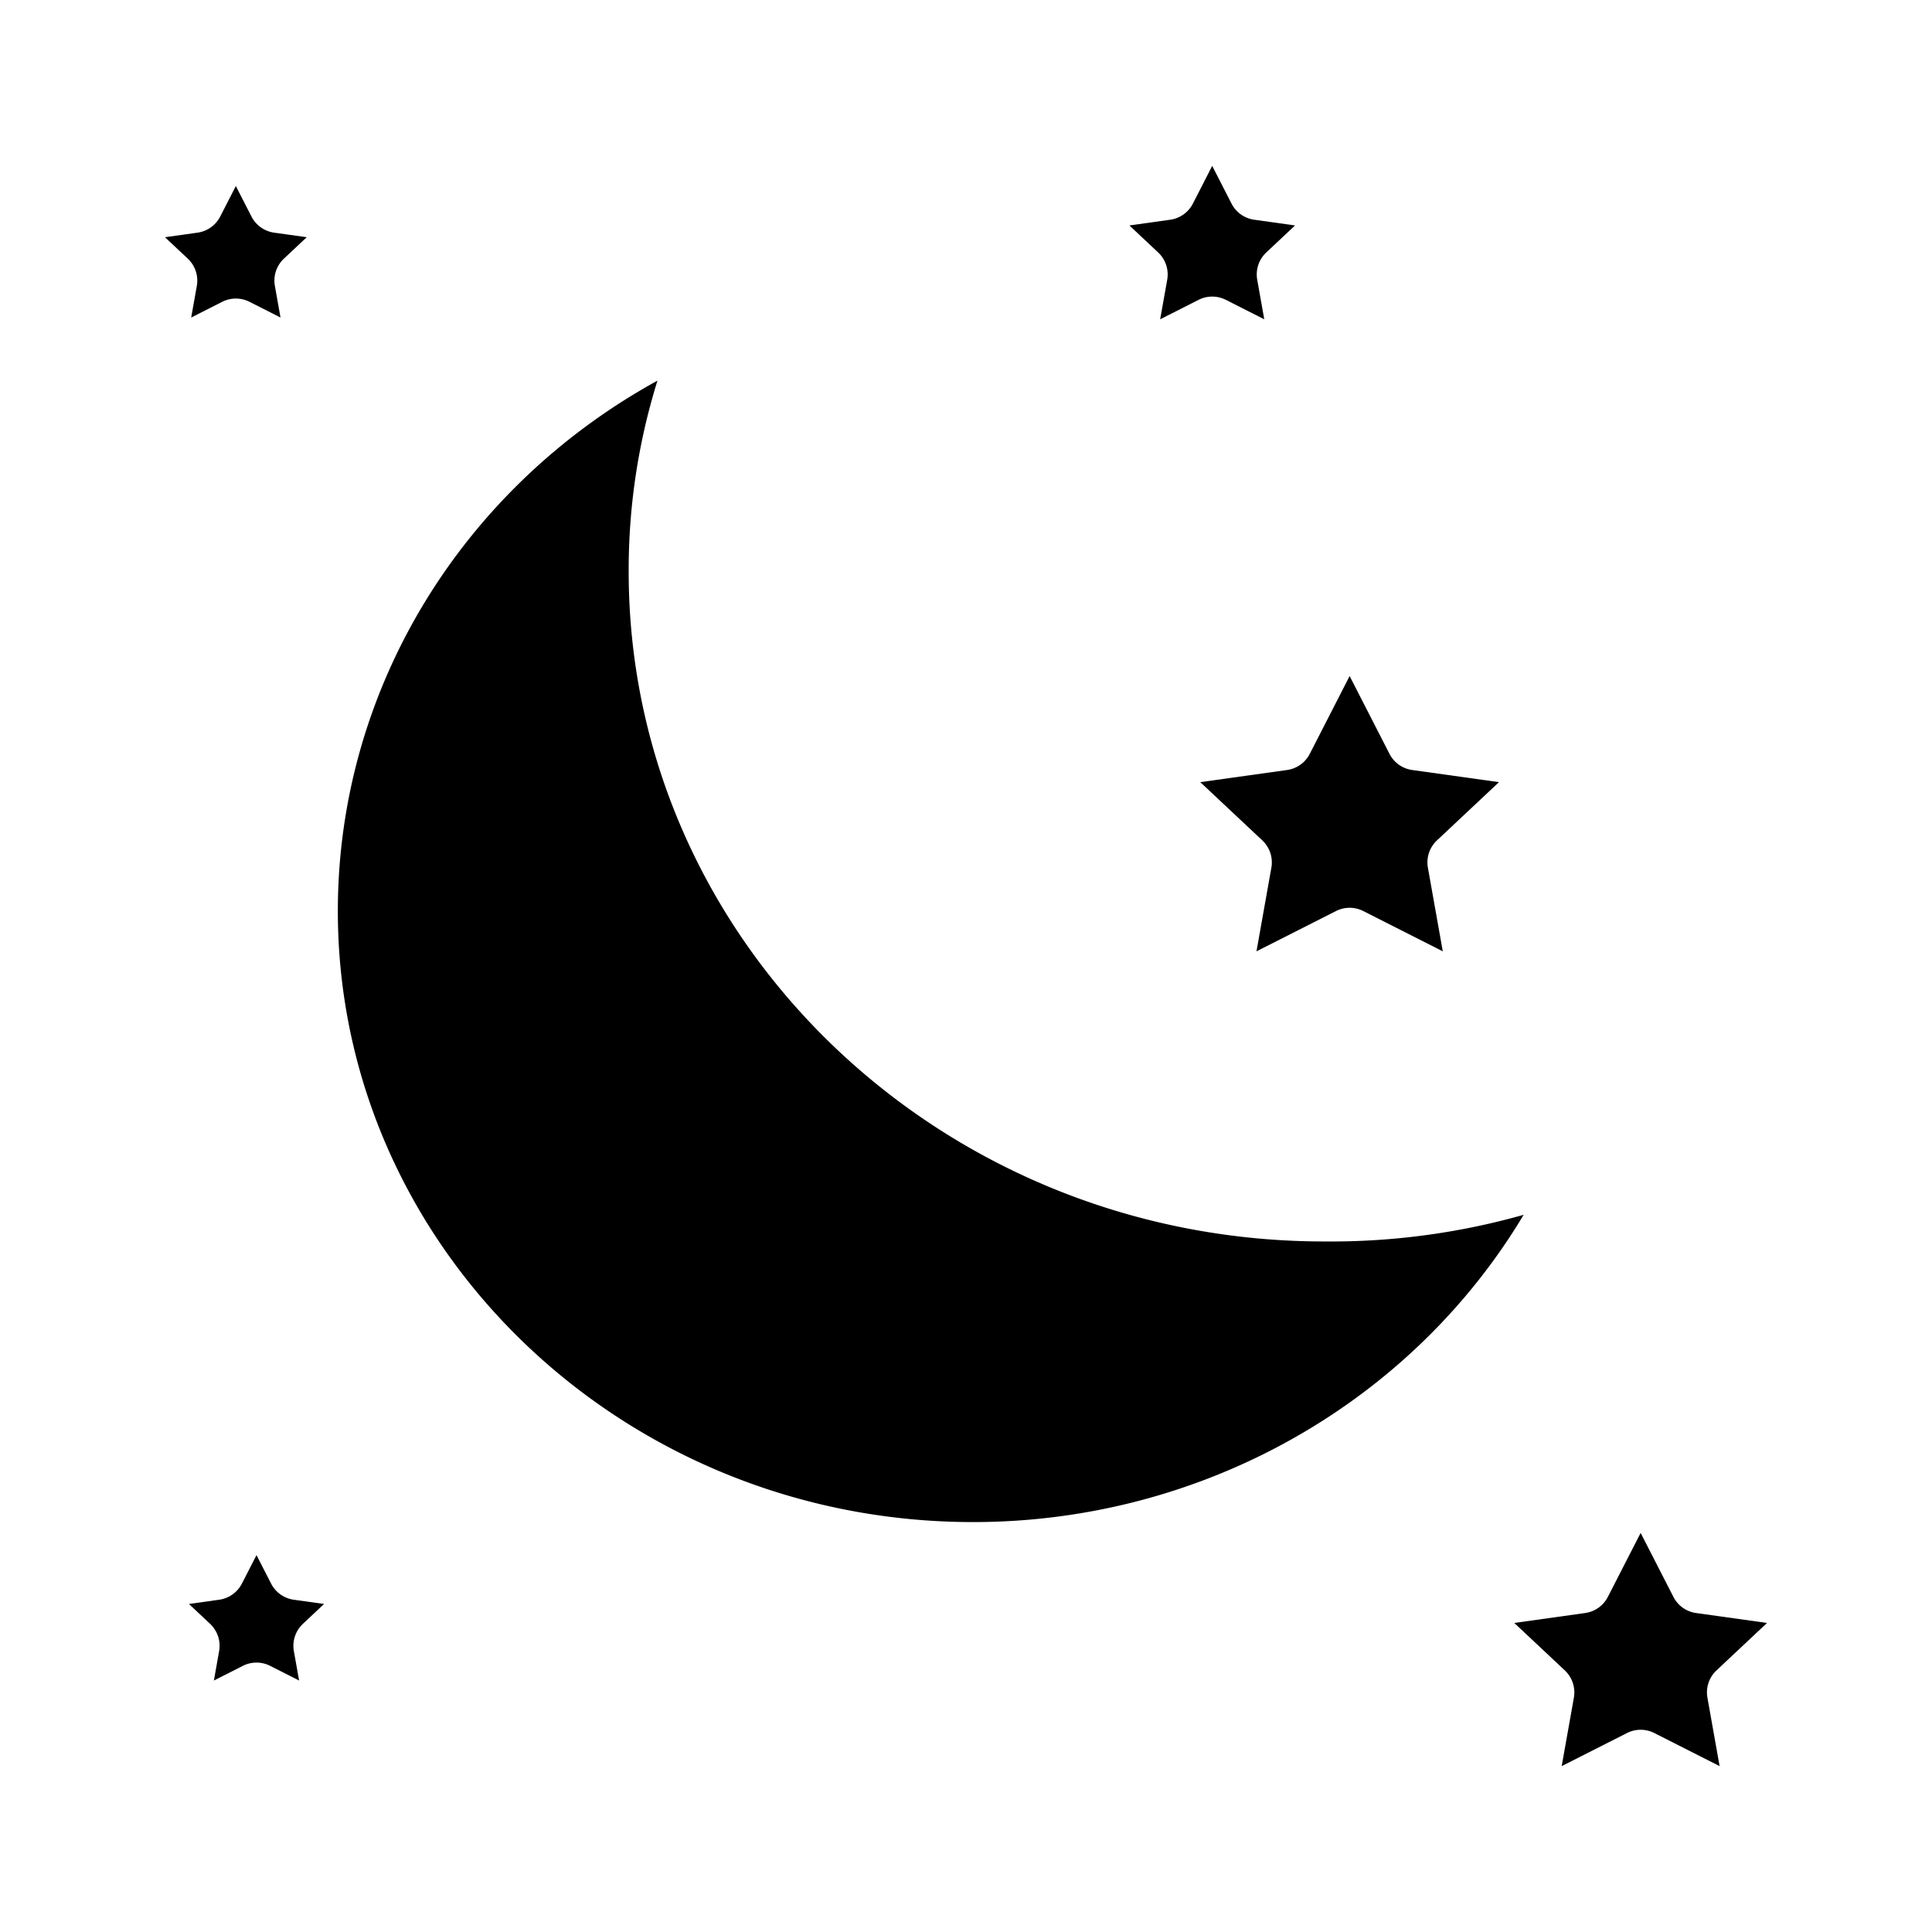 <svg height="300px" width="300px" fill="#000000" xmlns="http://www.w3.org/2000/svg" data-name="Layer 1" viewBox="0 0 512 512" x="0px" y="0px"><title>Moon</title><path d="M351.381,329h-.439c-101.635,0-184.335-79.44-184.335-177.535a168.4,168.4,0,0,1,7.63-50.595c-52.025,28.607-84.706,81.977-84.706,140.572,0,89.272,75.524,161.925,168.354,161.925,60.789,0,116.093-31.62,145.9-81.43A187.346,187.346,0,0,1,351.381,329Z"/><path d="M307.455,84.617l10.178-5.155a8,8,0,0,1,7.23,0l10.179,5.155-1.866-10.478a8,8,0,0,1,2.4-7.234l7.623-7.159-10.821-1.515a8,8,0,0,1-6.011-4.275l-5.119-9.993-5.12,9.993a8,8,0,0,1-6.011,4.275L299.3,59.746l7.623,7.159a8,8,0,0,1,2.4,7.234Z"/><path d="M52.16,75.771l-1.491,8.376,8.219-4.162a8,8,0,0,1,7.23,0l8.218,4.162-1.491-8.375a8,8,0,0,1,2.4-7.234l6.039-5.671-8.63-1.208a8,8,0,0,1-6.011-4.275L62.5,49.3l-4.14,8.081a8,8,0,0,1-6.01,4.275l-8.631,1.209,6.039,5.67A8,8,0,0,1,52.16,75.771Z"/><path d="M468.277,430.1l-18.793-2.631a8,8,0,0,1-6.011-4.275l-8.685-16.953L426.1,423.192a8,8,0,0,1-6.011,4.275L401.3,430.1l13.392,12.577a8,8,0,0,1,2.4,7.234l-3.227,18.128,17.309-8.767a8,8,0,0,1,7.23,0l17.309,8.767-3.227-18.128a8,8,0,0,1,2.4-7.234Z"/><path d="M341.09,204.058l-23,3.22,16.436,15.435a8,8,0,0,1,2.4,7.234l-3.946,22.163,21.071-10.672a8,8,0,0,1,7.23,0l21.072,10.673-3.946-22.165a8,8,0,0,1,2.4-7.233l16.436-15.435-23-3.22a8,8,0,0,1-6.011-4.275l-10.566-20.625L347.1,199.783A8,8,0,0,1,341.09,204.058Z"/><path d="M71.843,419.67l-3.869-7.552-3.869,7.552a8,8,0,0,1-6.011,4.275l-8.024,1.123,5.6,5.259a8,8,0,0,1,2.4,7.234l-1.387,7.794,7.676-3.888a8,8,0,0,1,7.23,0l7.677,3.888-1.388-7.794a8,8,0,0,1,2.4-7.234l5.6-5.259-8.024-1.123A8,8,0,0,1,71.843,419.67Z"/></svg>
